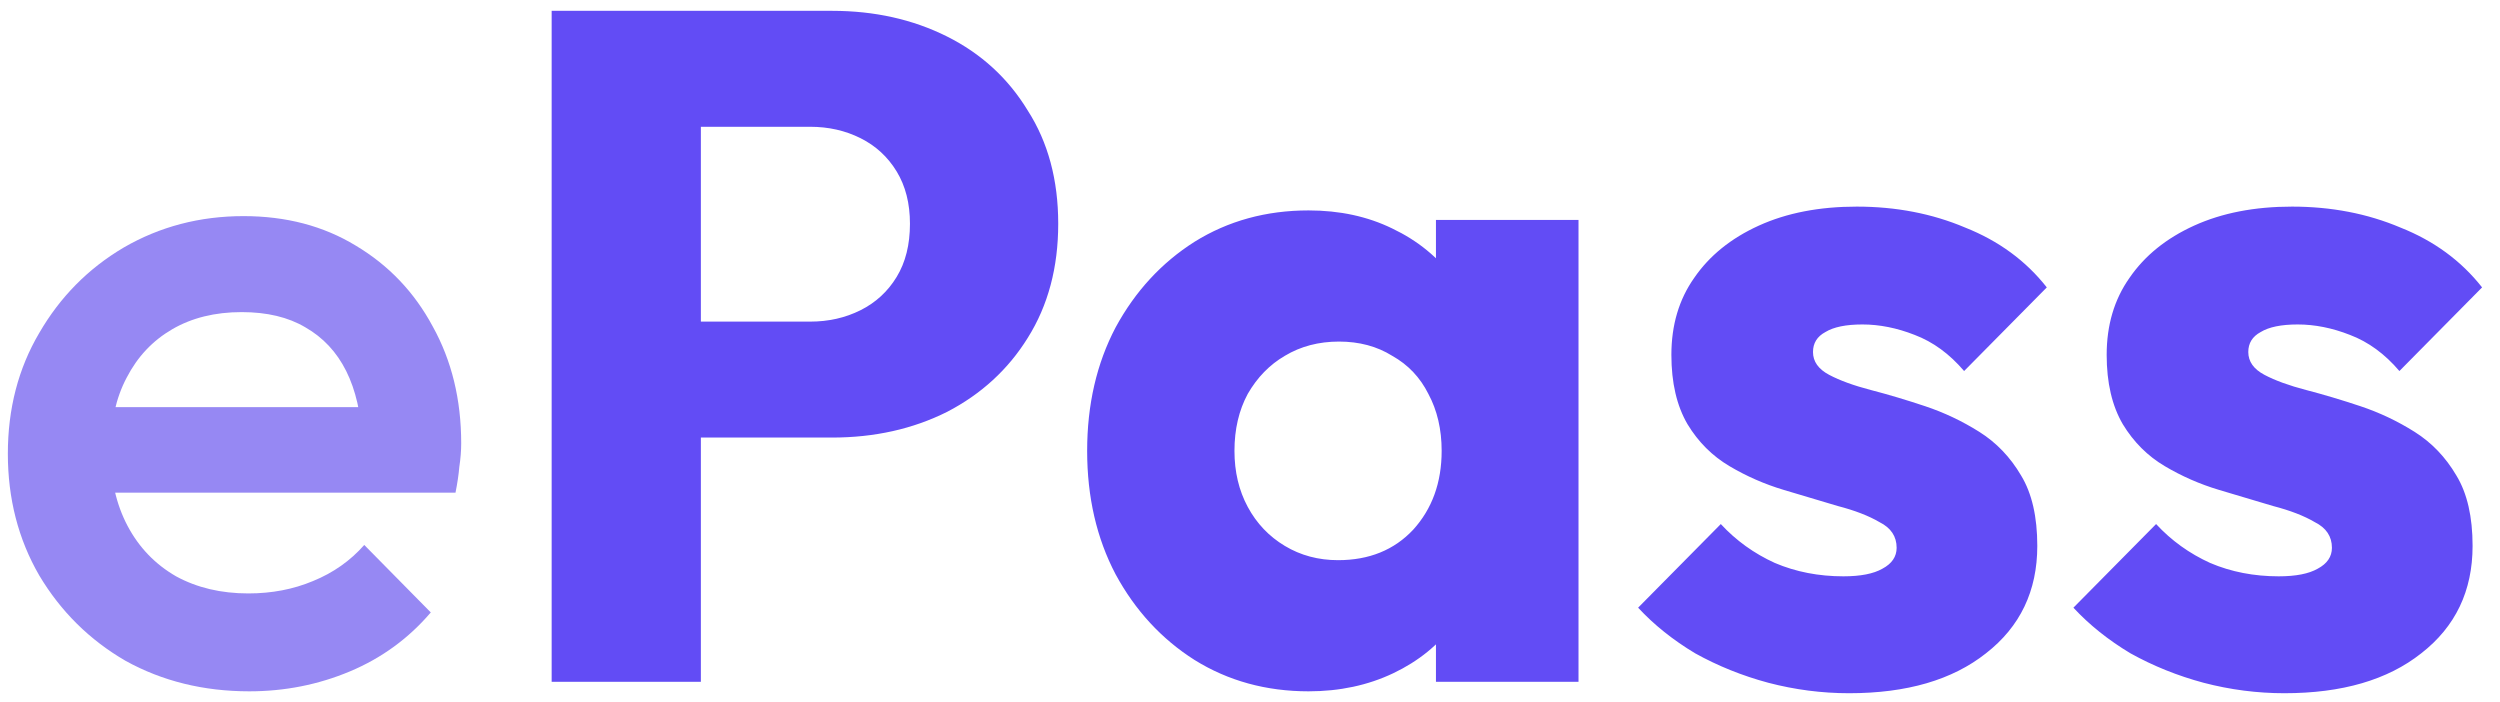 <svg width="121" height="34" viewBox="0 0 121 34" fill="none" xmlns="http://www.w3.org/2000/svg">
<path d="M12.064 33.46C9.856 33.46 7.863 32.969 6.084 31.988C4.336 30.976 2.941 29.596 1.898 27.848C0.886 26.1 0.38 24.137 0.38 21.96C0.38 19.783 0.886 17.835 1.898 16.118C2.91 14.37 4.275 12.99 5.992 11.978C7.74 10.966 9.672 10.46 11.788 10.46C13.843 10.46 15.652 10.935 17.216 11.886C18.811 12.837 20.053 14.14 20.942 15.796C21.862 17.452 22.322 19.338 22.322 21.454C22.322 21.822 22.291 22.205 22.23 22.604C22.199 22.972 22.138 23.386 22.046 23.846H3.922V19.706H19.424L17.538 21.362C17.477 20.013 17.216 18.878 16.756 17.958C16.296 17.038 15.637 16.333 14.778 15.842C13.95 15.351 12.923 15.106 11.696 15.106C10.408 15.106 9.289 15.382 8.338 15.934C7.387 16.486 6.651 17.268 6.13 18.28C5.609 19.261 5.348 20.442 5.348 21.822C5.348 23.202 5.624 24.413 6.176 25.456C6.728 26.499 7.51 27.311 8.522 27.894C9.534 28.446 10.699 28.722 12.018 28.722C13.153 28.722 14.195 28.523 15.146 28.124C16.127 27.725 16.955 27.143 17.63 26.376L20.85 29.642C19.777 30.899 18.473 31.85 16.94 32.494C15.407 33.138 13.781 33.46 12.064 33.46Z" fill="#9688F3"/>
<path d="M32.22 21.178V15.566H39.212C40.102 15.566 40.914 15.382 41.65 15.014C42.386 14.646 42.969 14.109 43.398 13.404C43.828 12.699 44.042 11.84 44.042 10.828C44.042 9.847 43.828 9.003 43.398 8.298C42.969 7.593 42.386 7.056 41.65 6.688C40.914 6.32 40.102 6.136 39.212 6.136H32.22V0.524H40.27C42.325 0.524 44.18 0.938 45.836 1.766C47.492 2.594 48.796 3.79 49.746 5.354C50.728 6.887 51.218 8.712 51.218 10.828C51.218 12.944 50.728 14.784 49.746 16.348C48.796 17.881 47.492 19.077 45.836 19.936C44.18 20.764 42.325 21.178 40.27 21.178H32.22ZM26.7 33V0.524H33.922V33H26.7ZM63.336 33.46C61.281 33.46 59.441 32.954 57.816 31.942C56.221 30.93 54.948 29.55 53.998 27.802C53.078 26.054 52.618 24.061 52.618 21.822C52.618 19.583 53.078 17.59 53.998 15.842C54.948 14.094 56.221 12.714 57.816 11.702C59.441 10.69 61.281 10.184 63.336 10.184C64.838 10.184 66.188 10.475 67.384 11.058C68.61 11.641 69.607 12.453 70.374 13.496C71.14 14.508 71.57 15.673 71.662 16.992V26.652C71.57 27.971 71.14 29.151 70.374 30.194C69.638 31.206 68.656 32.003 67.43 32.586C66.203 33.169 64.838 33.46 63.336 33.46ZM64.762 27.112C66.264 27.112 67.476 26.621 68.396 25.64C69.316 24.628 69.776 23.355 69.776 21.822C69.776 20.779 69.561 19.859 69.132 19.062C68.733 18.265 68.15 17.651 67.384 17.222C66.648 16.762 65.789 16.532 64.808 16.532C63.826 16.532 62.952 16.762 62.186 17.222C61.45 17.651 60.852 18.265 60.392 19.062C59.962 19.859 59.748 20.779 59.748 21.822C59.748 22.834 59.962 23.739 60.392 24.536C60.821 25.333 61.419 25.962 62.186 26.422C62.952 26.882 63.811 27.112 64.762 27.112ZM69.5 33V26.974L70.558 21.546L69.5 16.118V10.644H76.4V33H69.5ZM89.497 33.552C88.178 33.552 86.875 33.383 85.587 33.046C84.33 32.709 83.149 32.233 82.045 31.62C80.972 30.976 80.052 30.24 79.285 29.412L83.287 25.364C84.023 26.161 84.897 26.79 85.909 27.25C86.921 27.679 88.025 27.894 89.221 27.894C90.049 27.894 90.678 27.771 91.107 27.526C91.567 27.281 91.797 26.943 91.797 26.514C91.797 25.962 91.521 25.548 90.969 25.272C90.448 24.965 89.773 24.705 88.945 24.49C88.117 24.245 87.243 23.984 86.323 23.708C85.403 23.432 84.529 23.049 83.701 22.558C82.873 22.067 82.198 21.393 81.677 20.534C81.156 19.645 80.895 18.525 80.895 17.176C80.895 15.735 81.263 14.493 81.999 13.45C82.735 12.377 83.778 11.533 85.127 10.92C86.476 10.307 88.056 10 89.865 10C91.766 10 93.514 10.337 95.109 11.012C96.734 11.656 98.053 12.622 99.065 13.91L95.063 17.958C94.358 17.13 93.56 16.547 92.671 16.21C91.812 15.873 90.969 15.704 90.141 15.704C89.344 15.704 88.746 15.827 88.347 16.072C87.948 16.287 87.749 16.609 87.749 17.038C87.749 17.498 88.01 17.866 88.531 18.142C89.052 18.418 89.727 18.663 90.555 18.878C91.383 19.093 92.257 19.353 93.177 19.66C94.097 19.967 94.971 20.381 95.799 20.902C96.627 21.423 97.302 22.129 97.823 23.018C98.344 23.877 98.605 25.011 98.605 26.422C98.605 28.599 97.777 30.332 96.121 31.62C94.496 32.908 92.288 33.552 89.497 33.552ZM110.565 33.552C109.247 33.552 107.943 33.383 106.655 33.046C105.398 32.709 104.217 32.233 103.113 31.62C102.04 30.976 101.12 30.24 100.353 29.412L104.355 25.364C105.091 26.161 105.965 26.79 106.977 27.25C107.989 27.679 109.093 27.894 110.289 27.894C111.117 27.894 111.746 27.771 112.175 27.526C112.635 27.281 112.865 26.943 112.865 26.514C112.865 25.962 112.589 25.548 112.037 25.272C111.516 24.965 110.841 24.705 110.013 24.49C109.185 24.245 108.311 23.984 107.391 23.708C106.471 23.432 105.597 23.049 104.769 22.558C103.941 22.067 103.267 21.393 102.745 20.534C102.224 19.645 101.963 18.525 101.963 17.176C101.963 15.735 102.331 14.493 103.067 13.45C103.803 12.377 104.846 11.533 106.195 10.92C107.545 10.307 109.124 10 110.933 10C112.835 10 114.583 10.337 116.177 11.012C117.803 11.656 119.121 12.622 120.133 13.91L116.131 17.958C115.426 17.13 114.629 16.547 113.739 16.21C112.881 15.873 112.037 15.704 111.209 15.704C110.412 15.704 109.814 15.827 109.415 16.072C109.017 16.287 108.817 16.609 108.817 17.038C108.817 17.498 109.078 17.866 109.599 18.142C110.121 18.418 110.795 18.663 111.623 18.878C112.451 19.093 113.325 19.353 114.245 19.66C115.165 19.967 116.039 20.381 116.867 20.902C117.695 21.423 118.37 22.129 118.891 23.018C119.413 23.877 119.673 25.011 119.673 26.422C119.673 28.599 118.845 30.332 117.189 31.62C115.564 32.908 113.356 33.552 110.565 33.552Z" fill="#624CF5"/>
</svg>
